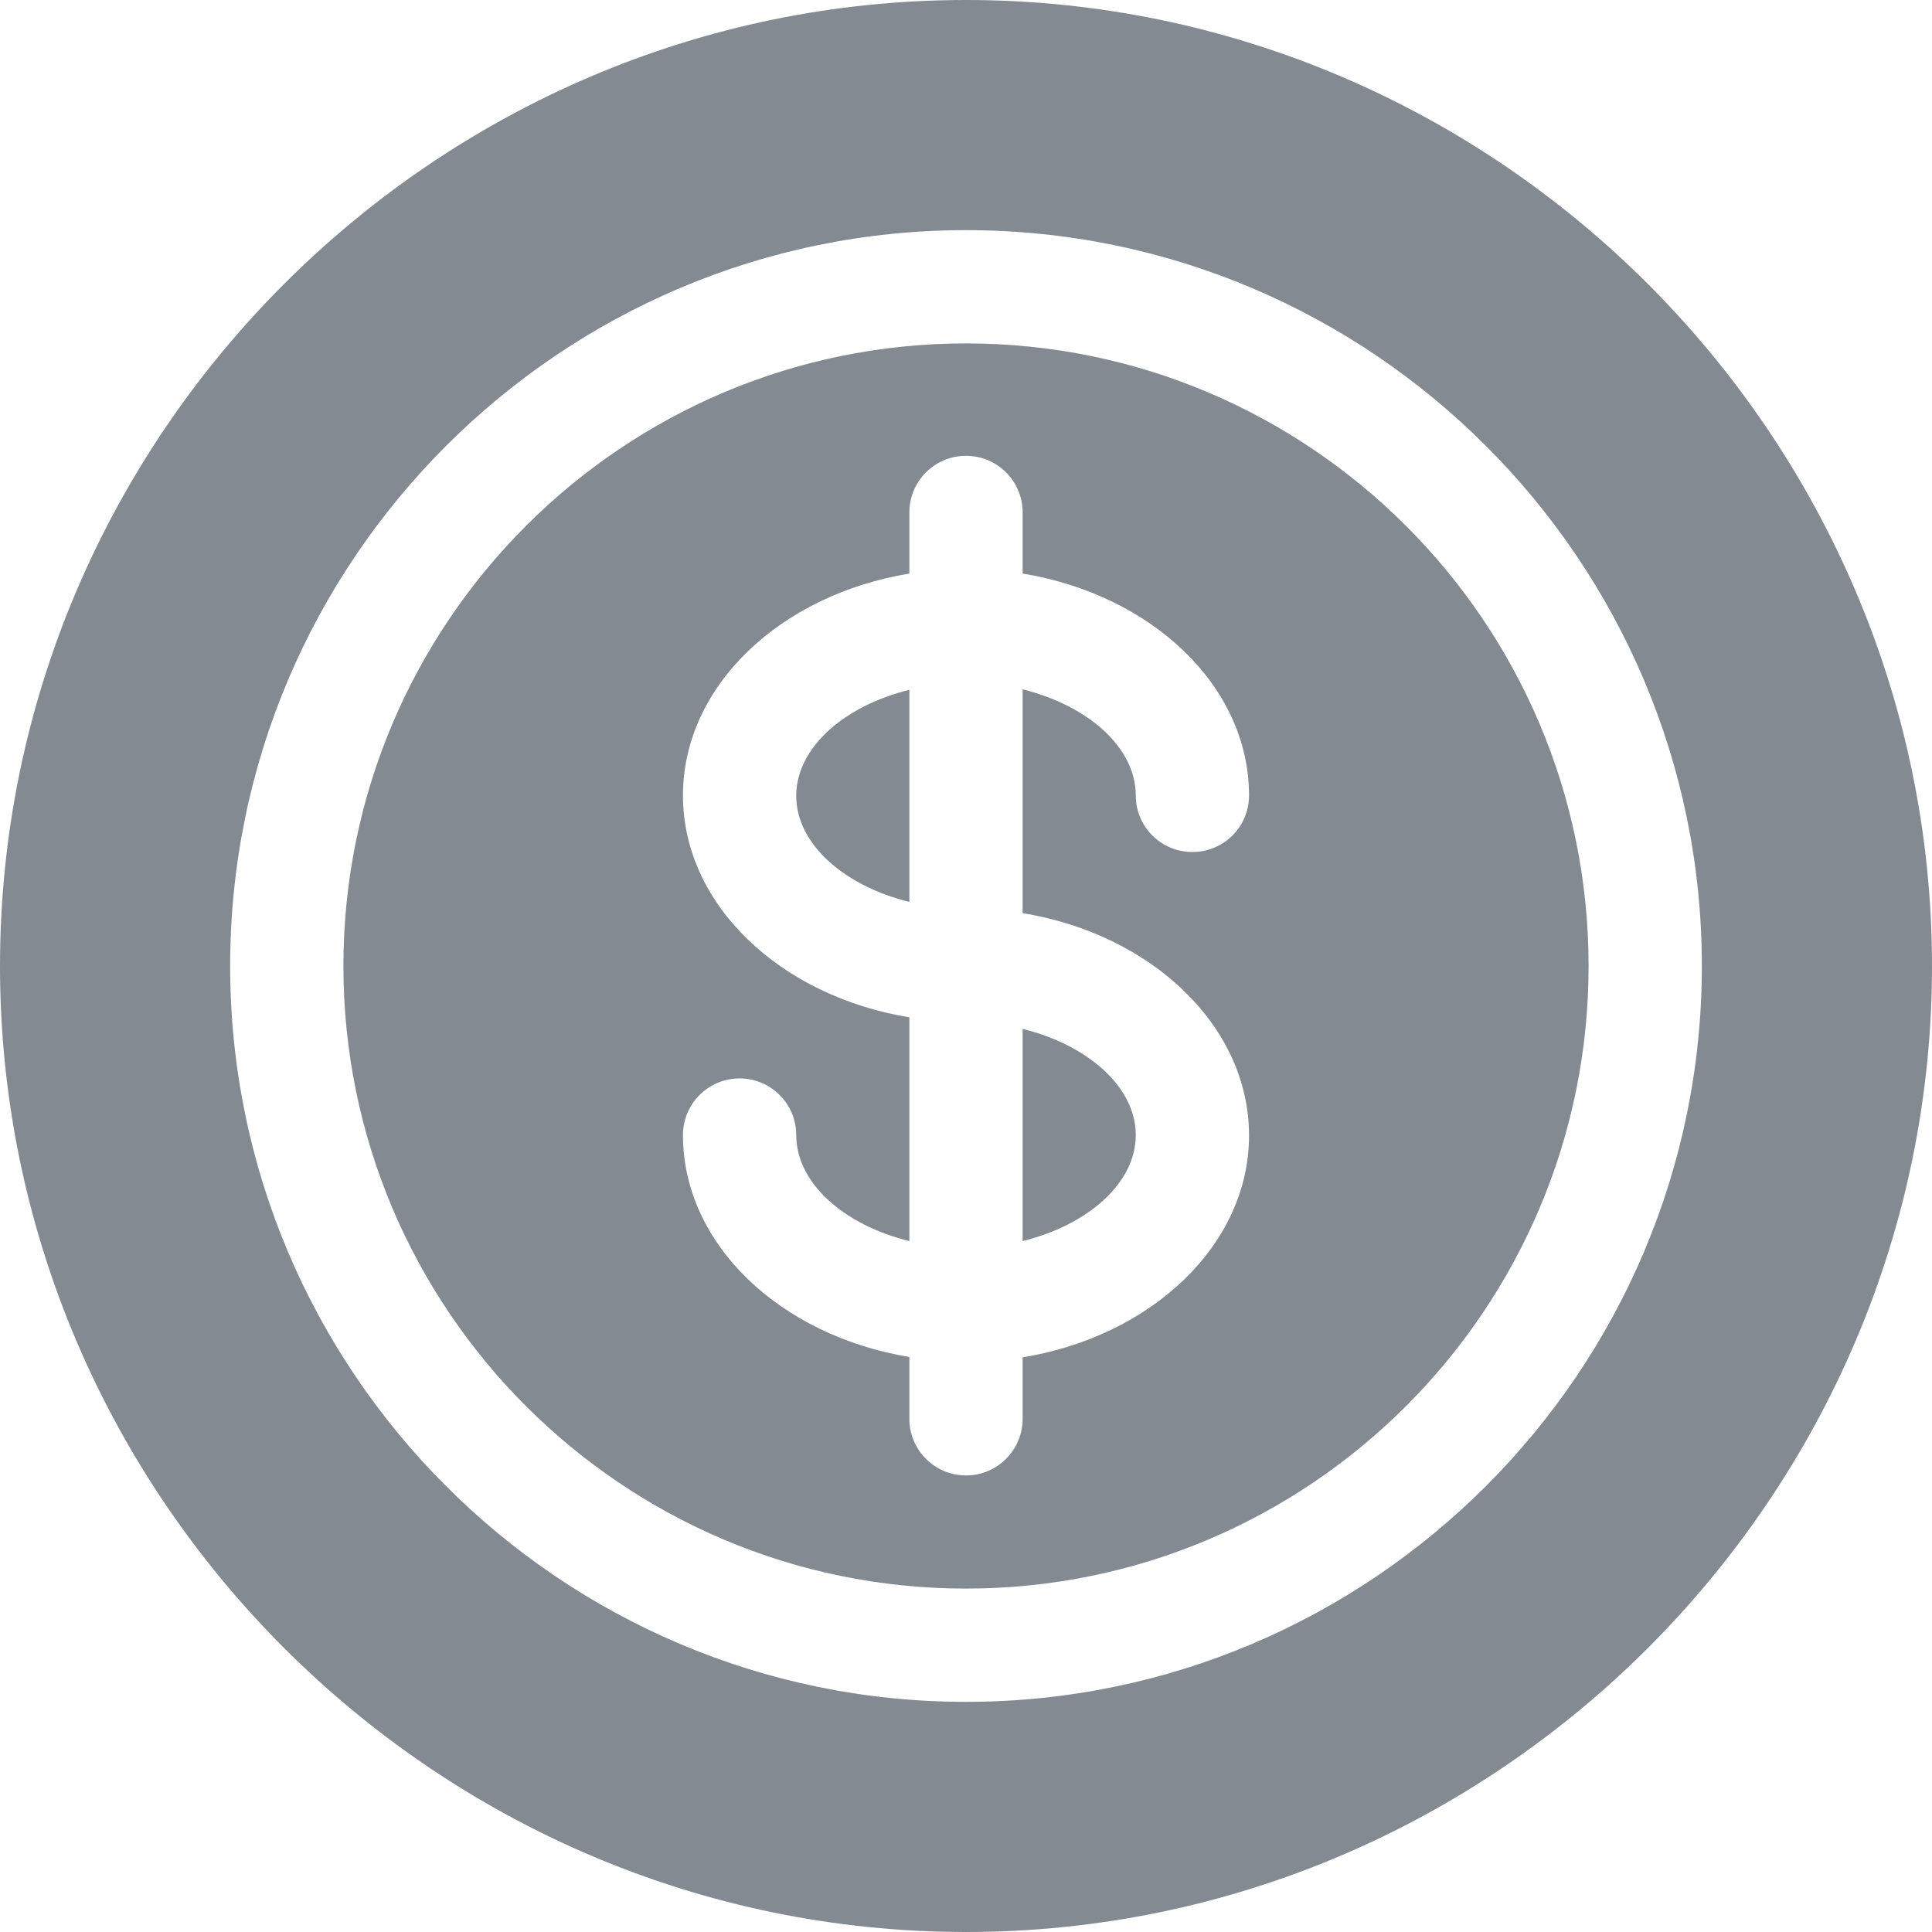 <svg width="16" height="16" viewBox="0 0 16 16" fill="none" xmlns="http://www.w3.org/2000/svg">
<path d="M8.469 10.278C9.006 10.146 9.406 9.8 9.406 9.4C9.406 9 9.006 8.653 8.469 8.521V10.278Z" fill="#838A92"/>
<path d="M8 2.844C5.156 2.844 2.844 5.156 2.844 8C2.844 10.844 5.156 13.156 8 13.156C10.844 13.156 13.156 10.844 13.156 8C13.156 5.156 10.844 2.844 8 2.844ZM10.344 9.403C10.344 10.309 9.537 11.066 8.469 11.241V11.75C8.469 12.009 8.259 12.219 8 12.219C7.741 12.219 7.531 12.009 7.531 11.75V11.238C6.463 11.062 5.656 10.306 5.656 9.4C5.656 9.141 5.866 8.931 6.125 8.931C6.384 8.931 6.594 9.141 6.594 9.4C6.594 9.8 6.994 10.147 7.531 10.278V8.425C6.463 8.25 5.656 7.494 5.656 6.588C5.656 5.681 6.463 4.925 7.531 4.75V4.244C7.531 3.984 7.741 3.775 8 3.775C8.259 3.775 8.469 3.984 8.469 4.244V4.75C9.537 4.925 10.344 5.681 10.344 6.588C10.344 6.847 10.134 7.056 9.875 7.056C9.616 7.056 9.406 6.847 9.406 6.588C9.406 6.188 9.006 5.841 8.469 5.709V7.562C9.537 7.737 10.344 8.497 10.344 9.403Z" fill="#838A92"/>
<path d="M7.531 5.713C6.994 5.844 6.594 6.191 6.594 6.591C6.594 6.991 6.994 7.338 7.531 7.469V5.713Z" fill="#838A92"/>
<path d="M8 0C3.606 0 0 3.606 0 8C0 12.394 3.606 16 8 16C12.394 16 16 12.394 16 8C16 3.606 12.394 0 8 0ZM8 14.094C4.641 14.094 1.906 11.359 1.906 8C1.906 4.641 4.641 1.906 8 1.906C11.359 1.906 14.094 4.641 14.094 8C14.094 11.359 11.359 14.094 8 14.094Z" fill="#838A92"/>
</svg>
